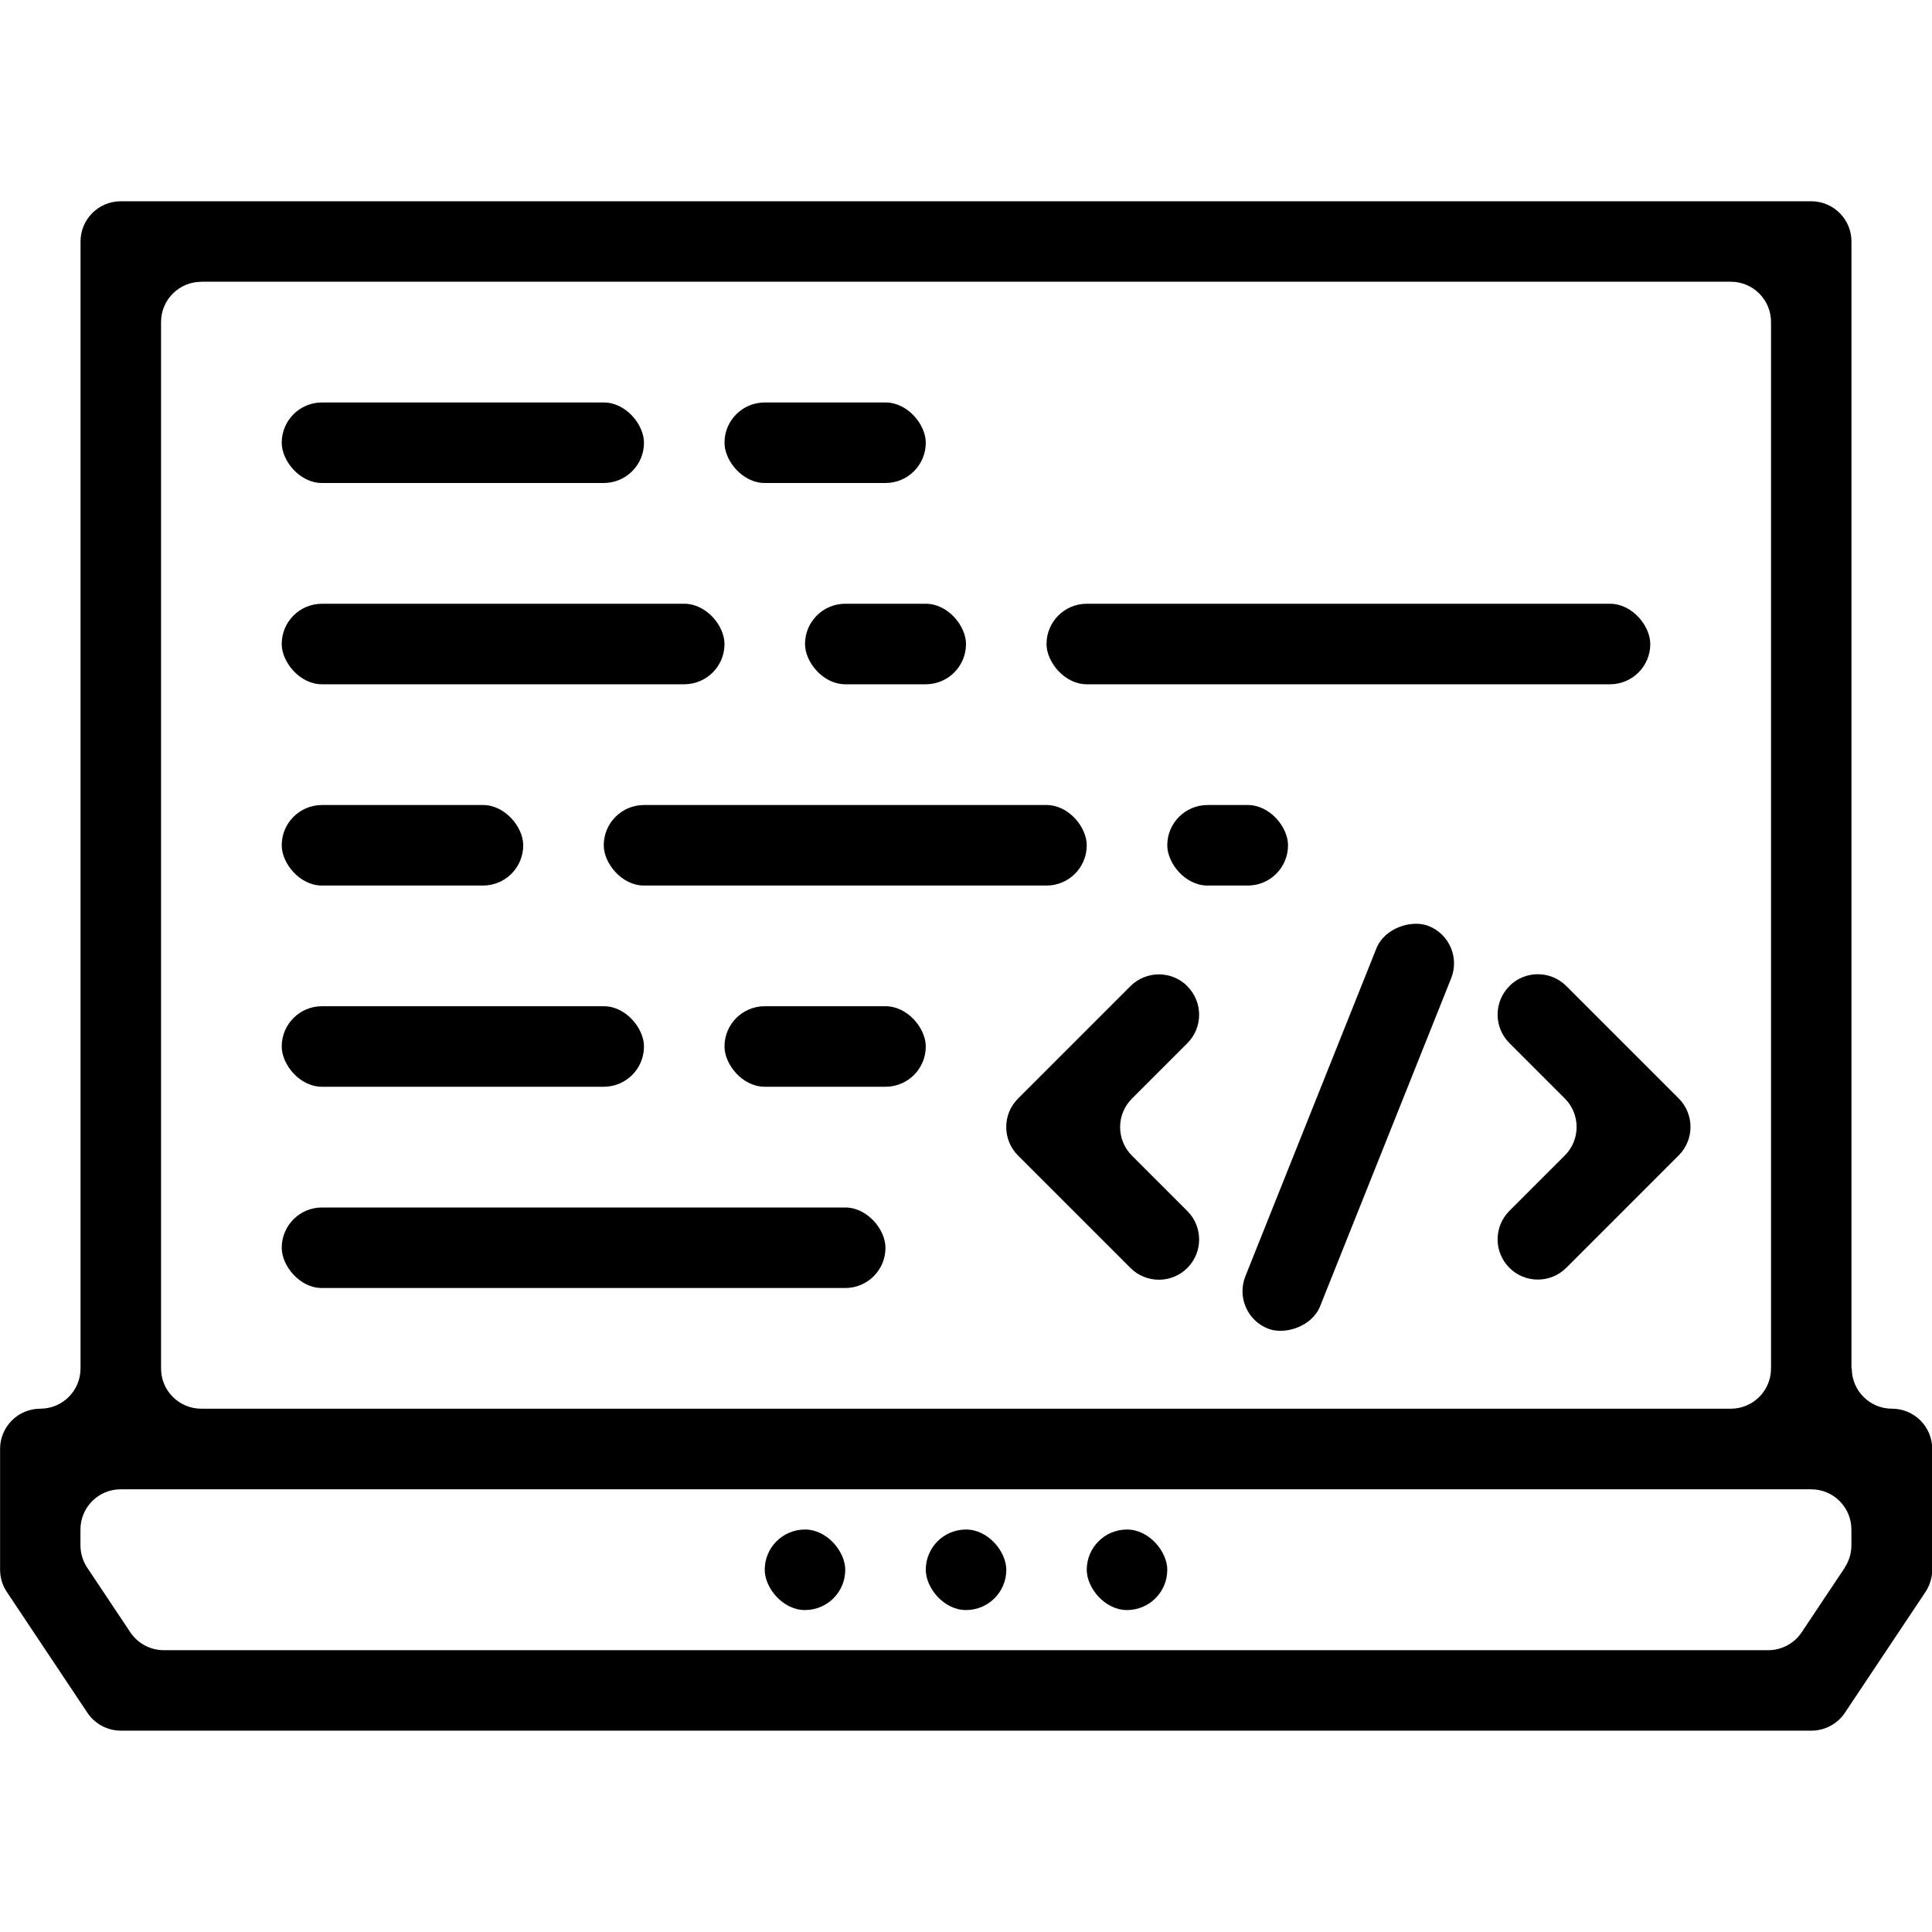 <?xml version="1.0" encoding="UTF-8"?>
<svg id="a" data-name="Layer 1" xmlns="http://www.w3.org/2000/svg" viewBox="0 0 256 256">
  <defs>
    <style>
      .b {
        fill: #000;
        stroke-width: 0px;
      }
    </style>
  </defs>
  <rect  x="37.33" y="53.33" width="48" height="10.67" rx="5.33" ry="5.33"/>
  <rect  x="96" y="53.33" width="26.67" height="10.67" rx="5.33" ry="5.33"/>
  <rect  x="37.33" y="133.33" width="48" height="10.67" rx="5.33" ry="5.33"/>
  <rect  x="96" y="133.33" width="26.67" height="10.67" rx="5.33" ry="5.33"/>
  <rect  x="37.33" y="106.67" width="32" height="10.67" rx="5.33" ry="5.33"/>
  <rect  x="154.67" y="106.67" width="16" height="10.67" rx="5.33" ry="5.33"/>
  <rect  x="80" y="106.67" width="64" height="10.67" rx="5.33" ry="5.33"/>
  <rect  x="106.67" y="80" width="21.33" height="10.67" rx="5.33" ry="5.33"/>
  <rect  x="37.33" y="80" width="58.67" height="10.67" rx="5.33" ry="5.33"/>
  <rect  x="138.67" y="80" width="80" height="10.67" rx="5.33" ry="5.33"/>
  <rect  x="37.33" y="160" width="80" height="10.67" rx="5.33" ry="5.33"/>
  <path  d="M200,130.67h0c-2.08,2.08-2.08,5.46,0,7.54l7.35,7.35c2.08,2.08,2.08,5.46,0,7.54l-7.35,7.35c-2.08,2.08-2.08,5.46,0,7.54h0c2.08,2.08,5.46,2.08,7.54,0l14.9-14.9c2.08-2.08,2.08-5.46,0-7.54l-14.9-14.9c-2.08-2.08-5.46-2.08-7.54,0Z"/>
  <path  d="M157.33,130.67h0c-2.08-2.08-5.46-2.08-7.54,0l-14.9,14.9c-2.08,2.08-2.08,5.46,0,7.54l14.9,14.9c2.08,2.08,5.46,2.08,7.54,0h0c2.08-2.08,2.08-5.46,0-7.54l-7.35-7.35c-2.08-2.08-2.08-5.46,0-7.54l7.35-7.35c2.08-2.08,2.08-5.46,0-7.54Z"/>
  <rect  x="149.94" y="144.05" width="57.44" height="10.67" rx="5.33" ry="5.33" transform="translate(-26.36 259.85) rotate(-68.22)"/>
  <path  d="M245.33,181.33V32c0-2.95-2.39-5.33-5.33-5.33H16c-2.95,0-5.33,2.39-5.33,5.33v149.33c0,2.95-2.39,5.33-5.33,5.33h0c-2.95,0-5.33,2.39-5.33,5.33v16c0,1.05.31,2.08.9,2.96l10.67,16c.99,1.48,2.65,2.37,4.44,2.37h224c1.78,0,3.45-.89,4.44-2.37l10.67-16c.58-.88.9-1.91.9-2.96v-16c0-2.95-2.39-5.33-5.33-5.33h0c-2.95,0-5.33-2.39-5.33-5.33ZM26.67,37.33h202.67c2.95,0,5.33,2.39,5.33,5.33v138.67c0,2.95-2.39,5.33-5.33,5.33H26.67c-2.95,0-5.33-2.39-5.33-5.33V42.67c0-2.95,2.39-5.33,5.33-5.33ZM244.44,207.73l-5.71,8.56c-.99,1.48-2.65,2.37-4.44,2.37H21.71c-1.78,0-3.45-.89-4.44-2.37l-5.71-8.56c-.58-.88-.9-1.91-.9-2.96v-2.1c0-2.95,2.39-5.33,5.33-5.33h224c2.95,0,5.33,2.39,5.33,5.33v2.1c0,1.05-.31,2.08-.9,2.96Z"/>
  <rect  x="144" y="202.67" width="10.67" height="10.67" rx="5.33" ry="5.33"/>
  <rect  x="122.67" y="202.67" width="10.67" height="10.67" rx="5.33" ry="5.33"/>
  <rect  x="101.33" y="202.67" width="10.67" height="10.67" rx="5.33" ry="5.33"/>
</svg>